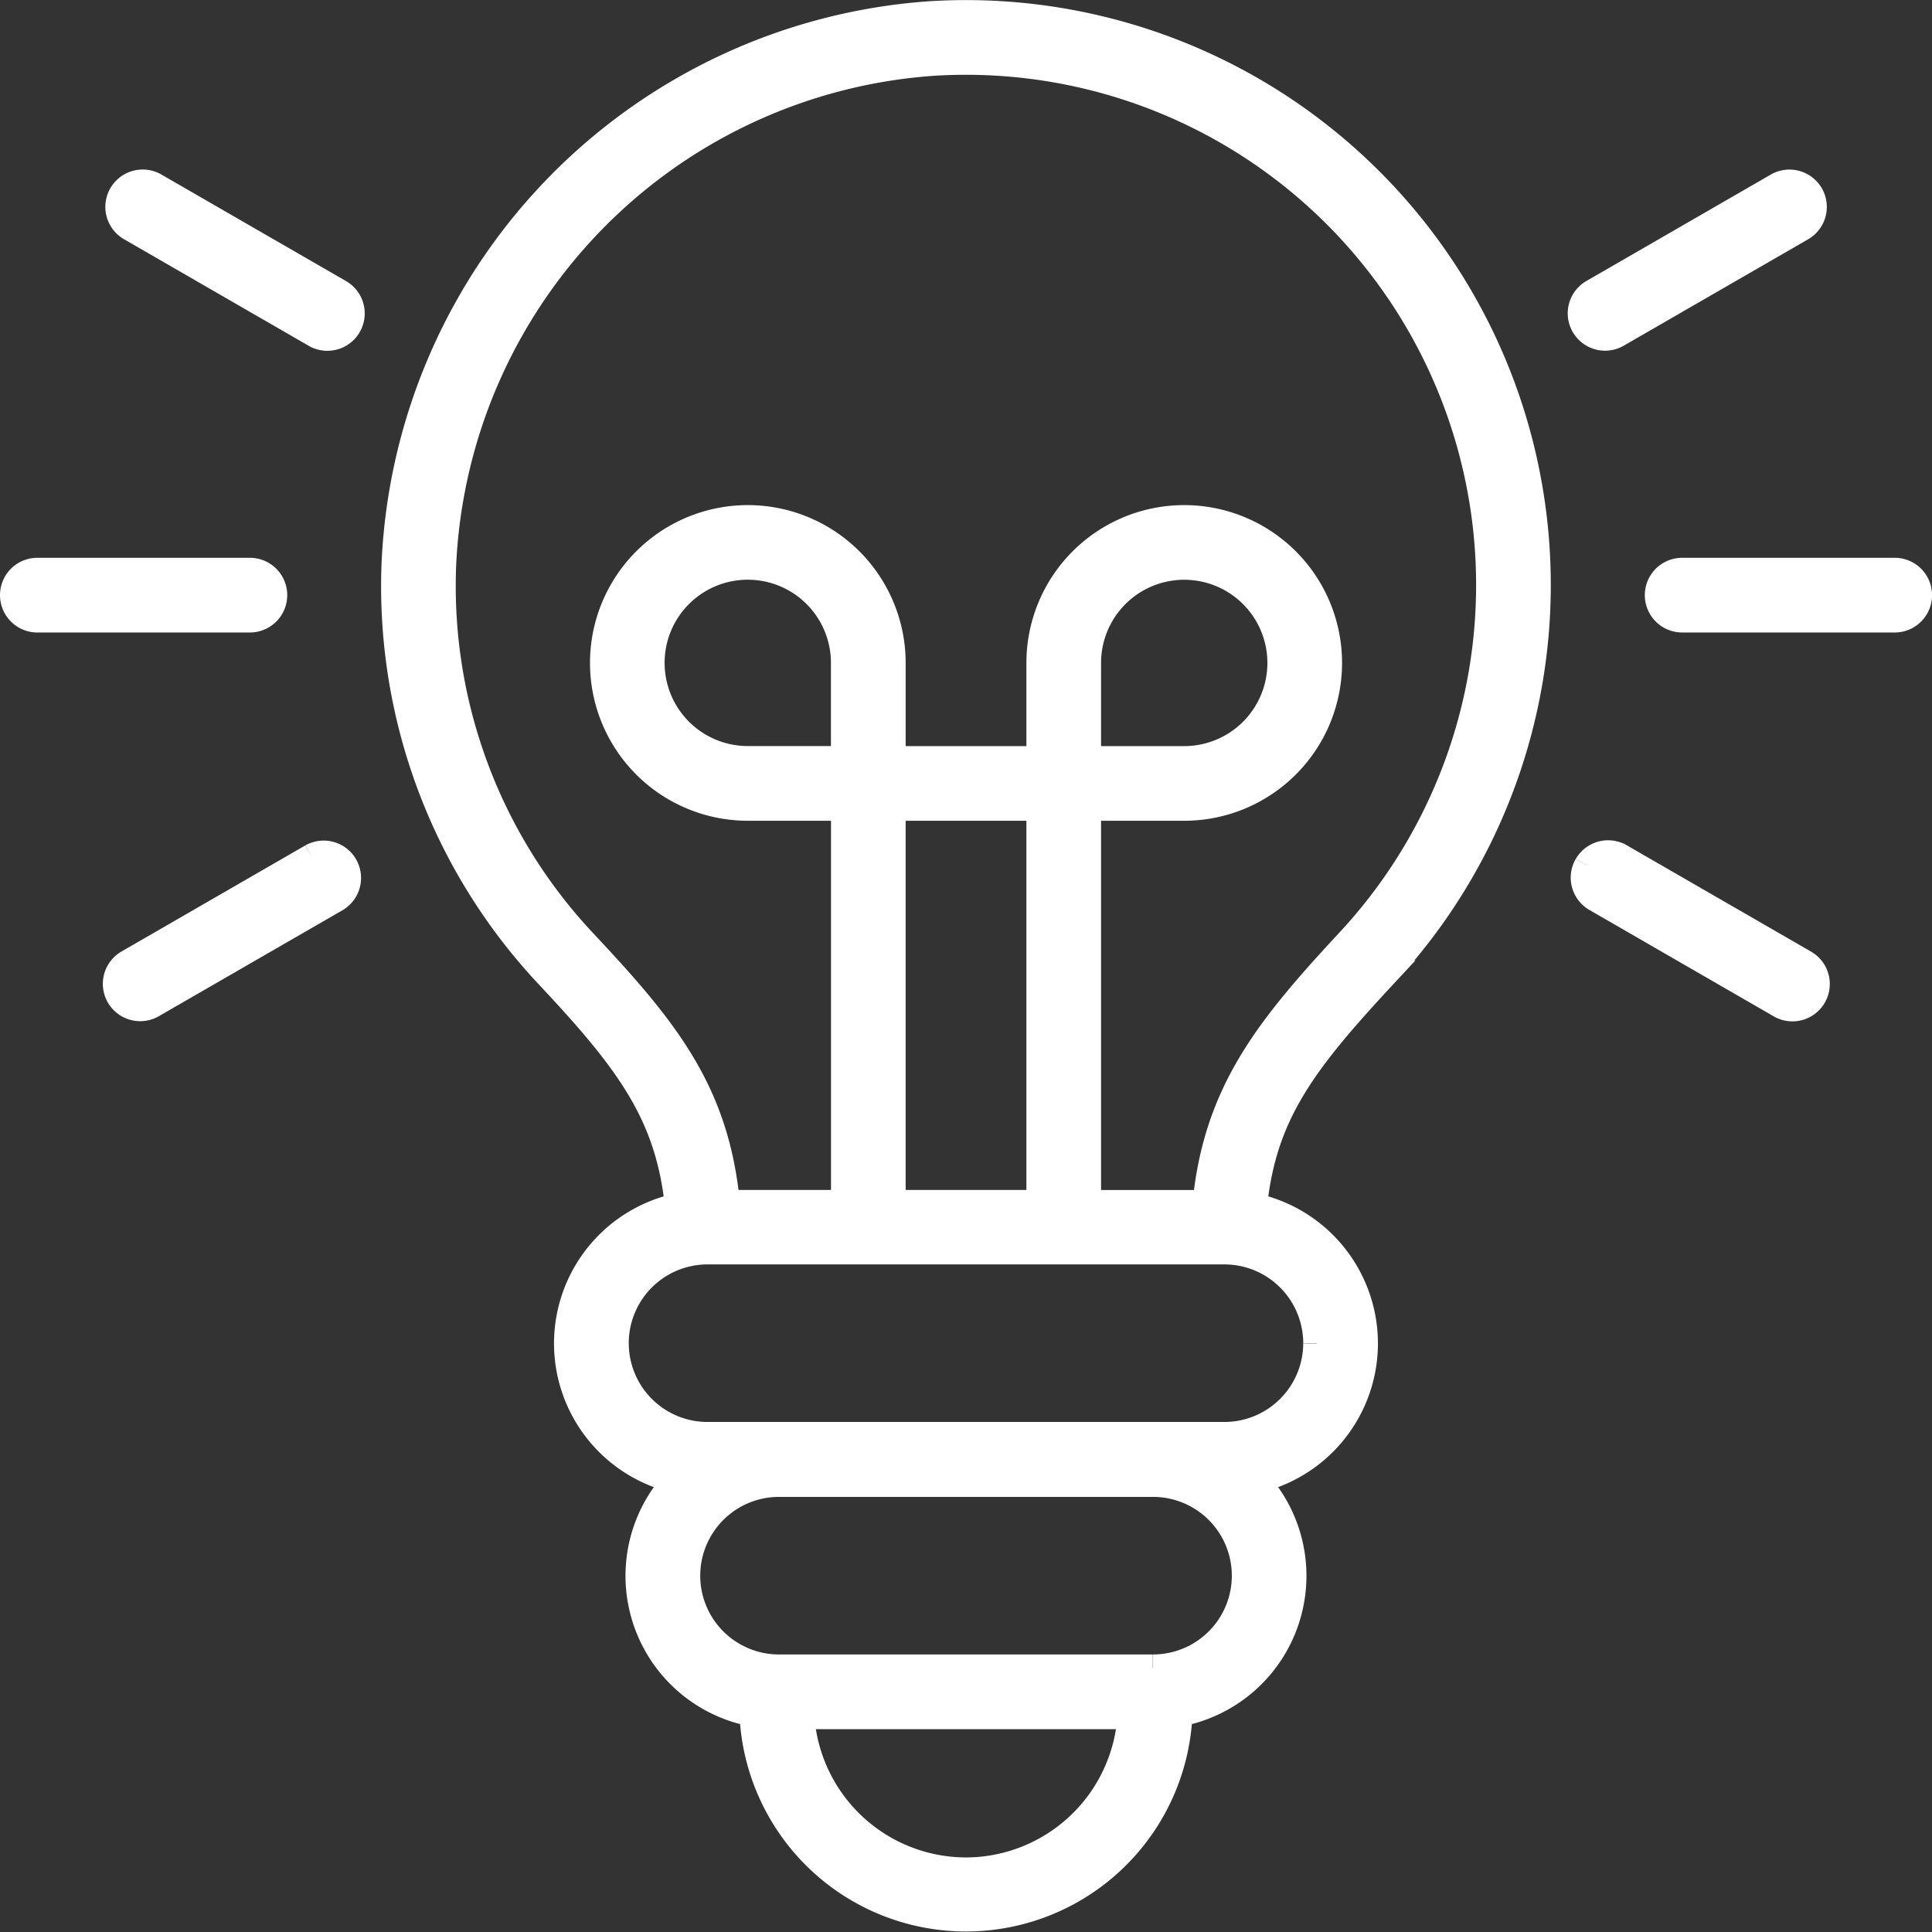 <svg xmlns="http://www.w3.org/2000/svg" width="35.683" height="35.686" viewBox="0 0 35.683 35.686">
  <rect x="0" y="0" width="35.683" height="35.686" fill="#333333" stroke="none"/>
  <g id="vision-Icon" transform="translate(0.25 0.252)">
    <path id="Path_61746" data-name="Path 61746" d="M87.2,22.034a2.583,2.583,0,0,0-.024,5.049,2.579,2.579,0,0,0,1.4,4.306,3.937,3.937,0,0,0,7.868,0,2.579,2.579,0,0,0,1.4-4.306,2.583,2.583,0,0,0-.024-5.049c.173-1.7.892-2.657,2.416-4.295A10.552,10.552,0,0,0,91.838.022a10.635,10.635,0,0,0-9.871,10.114,10.487,10.487,0,0,0,2.844,7.632c1.474,1.573,2.215,2.555,2.39,4.266m5.31,12.271a3.063,3.063,0,0,1-3.052-2.869h6.1a3.063,3.063,0,0,1-3.052,2.869m3.454-3.749H89.057a1.7,1.7,0,1,1,0-3.41h6.908a1.7,1.7,0,1,1,0,3.41m3.024-5.994a1.707,1.707,0,0,1-1.705,1.7H87.737a1.7,1.7,0,1,1,0-3.41h9.547a1.707,1.707,0,0,1,1.705,1.705M90.266,13.778H88.48a1.786,1.786,0,1,1,1.786-1.786Zm.88.88h2.73v7.319h-2.73ZM91.892.9a9.673,9.673,0,0,1,7.7,16.241c-1.5,1.615-2.444,2.784-2.648,4.837H94.755V14.658h1.786a2.665,2.665,0,1,0-2.665-2.665v1.786h-2.73V11.993a2.665,2.665,0,1,0-2.665,2.665h1.786v7.319H88.085c-.2-2.073-1.141-3.22-2.633-4.811a9.614,9.614,0,0,1-2.607-7A9.748,9.748,0,0,1,91.892.9m2.863,12.879V11.993a1.786,1.786,0,1,1,1.786,1.786Z" transform="translate(-74.919 -0.001)" fill="#fff" stroke="#fff" stroke-width="0.5"/>
    <path id="Path_61747" data-name="Path 61747" d="M337.521,39.312a.439.439,0,0,0,.22-.059l3.4-1.962a.44.44,0,1,0-.44-.762l-3.4,1.962a.44.44,0,0,0,.22.821" transform="translate(-308.126 -33.337)" fill="#fff" stroke="#fff" stroke-width="0.5"/>
    <path id="Path_61748" data-name="Path 61748" d="M358.032,119.915h-3.925a.44.44,0,1,0,0,.88h3.925a.44.44,0,0,0,0-.88" transform="translate(-323.288 -109.615)" fill="#fff" stroke="#fff" stroke-width="0.5"/>
    <path id="Path_61749" data-name="Path 61749" d="M337.79,180.9a.44.44,0,0,0,.161.6l3.4,1.962a.44.44,0,1,0,.44-.762l-3.4-1.962a.44.44,0,0,0-.6.161" transform="translate(-308.721 -165.162)" fill="#fff" stroke="#fff" stroke-width="0.5"/>
    <path id="Path_61750" data-name="Path 61750" d="M22.926,37.29l3.4,1.962a.44.44,0,1,0,.44-.762l-3.4-1.962a.44.44,0,1,0-.44.762" transform="translate(-20.755 -33.337)" fill="#fff" stroke="#fff" stroke-width="0.5"/>
    <path id="Path_61751" data-name="Path 61751" d="M.44,120.795H4.365a.44.44,0,1,0,0-.88H.44a.44.44,0,1,0,0,.88" transform="translate(0 -109.615)" fill="#fff" stroke="#fff" stroke-width="0.5"/>
    <path id="Path_61752" data-name="Path 61752" d="M25.676,180.741l-3.4,1.962a.44.44,0,0,0,.44.762l3.4-1.962a.44.44,0,0,0-.44-.762" transform="translate(-20.162 -165.162)" fill="#fff" stroke="#fff" stroke-width="0.5"/>
  </g>
</svg>
